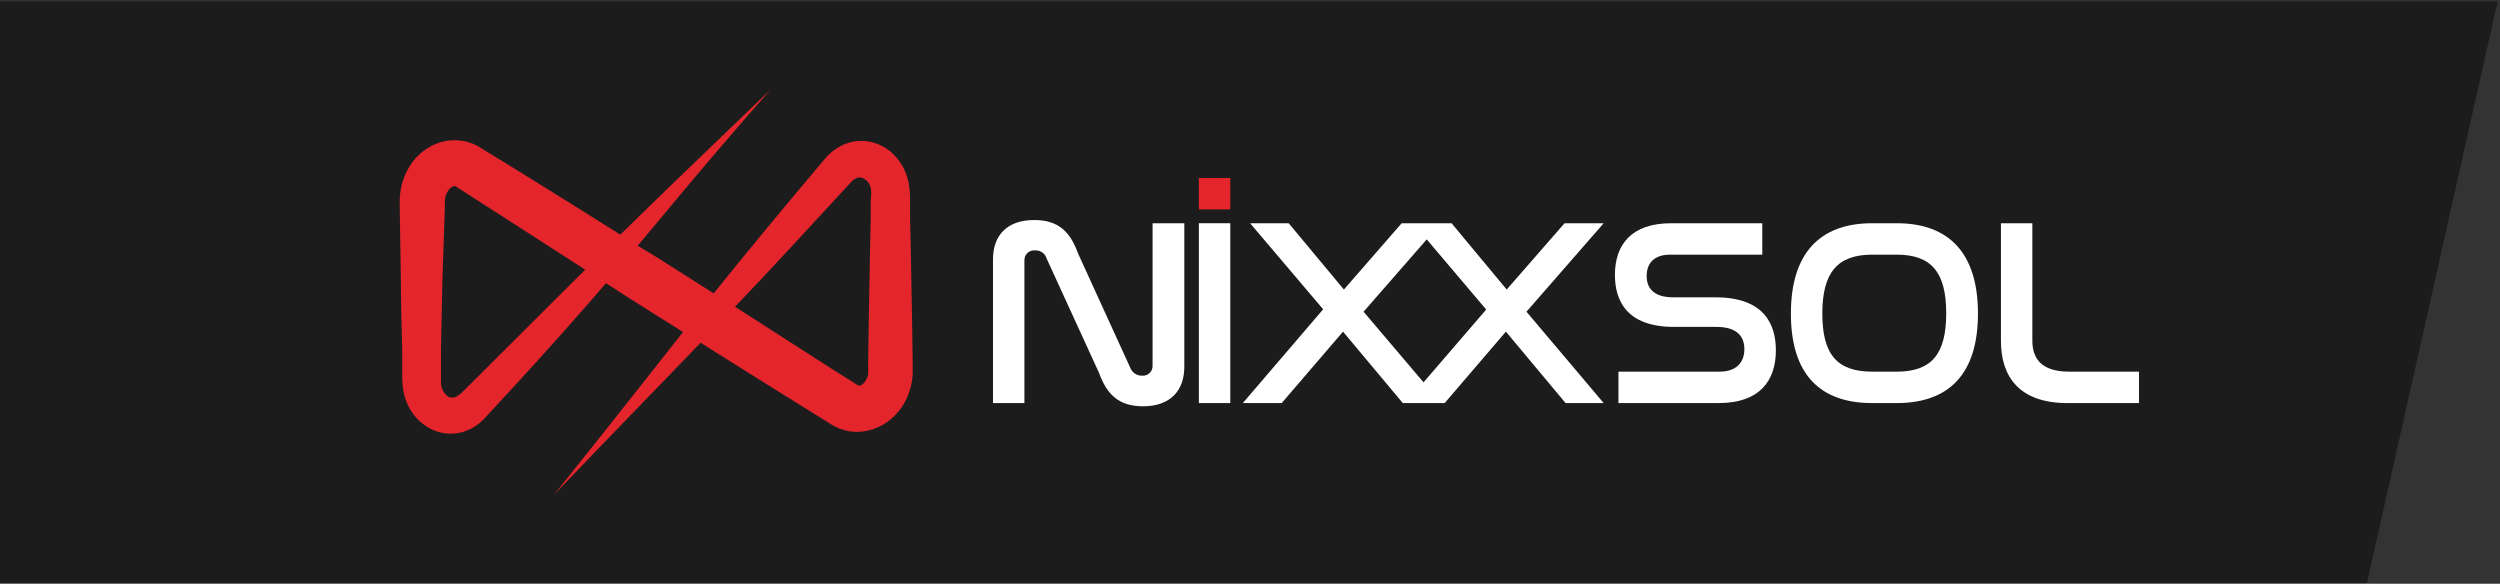 <svg width="788" height="184" viewBox="0 0 788 184" fill="none" xmlns="http://www.w3.org/2000/svg">
<rect x="0" y="0" width="788" height="184" fill="#333333" stroke="none"/>
<g clip-path="url(#clip0_1_1906)">
<path d="M0 0.404H787.256L746.066 183.764H0V0.404Z" fill="#181818" fill-opacity="0.85"/>
<path d="M284.321 128.213C285.897 125.808 286.949 123.098 287.411 120.26C287.532 119.573 287.617 118.88 287.664 118.183C287.664 117.829 287.664 117.5 287.664 117.145V116.259V113.473L287.512 102.303L287.107 79.965L286.853 68.821V63.223C286.853 62.261 286.853 61.526 286.727 60.057C286.626 58.711 286.388 57.379 286.018 56.081C285.23 53.319 283.758 50.802 281.737 48.761C279.559 46.556 276.741 45.094 273.683 44.582C270.562 44.089 267.365 44.669 264.616 46.229C263.368 46.916 262.218 47.768 261.197 48.761L260.462 49.521L260.007 50.078L259.095 51.142C244.481 68.466 234.173 81.003 224.954 92.476L206.718 80.902L200.994 77.457C212.037 64.312 222.522 51.37 242.885 28.221C220.091 50.104 208.06 61.653 195.523 73.962C186.633 68.39 177.794 62.793 168.778 57.246L159.305 51.37L154.569 48.483L152.188 47.014L151.581 46.659L150.491 45.95C149.722 45.565 148.927 45.234 148.111 44.962C144.705 43.848 141.018 43.946 137.676 45.241C134.723 46.392 132.139 48.328 130.204 50.838C128.438 53.134 127.193 55.788 126.557 58.614C126.235 59.977 126.048 61.368 126 62.767V65.883L126.355 88.221C126.355 95.668 126.608 103.114 126.785 110.56V116.132V118.918C126.801 120.103 126.877 121.286 127.013 122.464C127.401 125.183 128.396 127.78 129.926 130.062C131.633 132.544 134.015 134.486 136.789 135.659C139.72 136.858 142.973 137.019 146.009 136.115C147.45 135.672 148.816 135.015 150.061 134.165C150.642 133.768 151.193 133.328 151.707 132.848C151.986 132.62 152.214 132.367 152.467 132.139L152.796 131.784L153.024 131.531L160.622 123.325C173.995 108.787 183.189 98.352 191.015 89.26L198.461 94.072L215.304 104.659C204.033 118.867 192.687 133.456 174.603 155.946C195.067 134.595 208.06 121.349 220.825 108.027L236.224 117.702L255.194 129.53L259.931 132.468L261.121 133.202L261.703 133.582L262.007 133.76L262.539 134.064C264.045 134.943 265.689 135.56 267.402 135.887C269.161 136.204 270.962 136.204 272.721 135.887C274.397 135.605 276.02 135.067 277.533 134.292C280.269 132.866 282.603 130.776 284.321 128.213ZM153.252 116.107L145.274 124.034L145.046 124.287H144.869L144.59 124.541L144.058 124.92C143.738 125.09 143.398 125.218 143.045 125.3C142.467 125.416 141.867 125.326 141.348 125.047C140.641 124.581 140.058 123.95 139.647 123.209C139.237 122.468 139.013 121.639 138.993 120.792C138.993 120.235 138.993 119.83 138.993 118.741V115.955V110.383C139.162 102.936 139.314 95.49 139.449 88.044L140.209 65.832V63.299C140.231 62.828 140.307 62.36 140.437 61.906C140.639 61.093 141.03 60.338 141.576 59.703C141.935 59.251 142.407 58.902 142.944 58.69C143.141 58.62 143.355 58.62 143.552 58.69L160.85 69.808C168.702 74.874 176.57 79.939 184.455 85.005L153.252 116.107ZM274.443 63.223V68.745L274.215 79.889L273.81 102.227L273.658 113.397V116.866C273.67 116.984 273.67 117.103 273.658 117.221C273.658 117.449 273.658 117.677 273.658 117.905C273.501 118.751 273.164 119.555 272.67 120.26C272.308 120.786 271.821 121.212 271.252 121.501C271.024 121.589 270.771 121.589 270.543 121.501L270.239 121.324L268.111 119.956L263.122 116.866L244.329 104.811L231.665 96.68C241.518 86.474 252.282 74.697 267.149 58.614L268.111 57.575L268.542 57.094L268.795 56.866C269.117 56.591 269.475 56.361 269.859 56.182C270.402 55.917 271.021 55.854 271.606 56.005C272.332 56.248 272.978 56.682 273.477 57.262C273.976 57.841 274.31 58.544 274.443 59.297C274.555 59.797 274.614 60.306 274.62 60.817L274.443 63.223Z" fill="#E4252C"/>
<path d="M363.291 115.22C363.315 115.659 363.244 116.097 363.083 116.506C362.921 116.914 362.673 117.283 362.355 117.586C362.037 117.889 361.658 118.12 361.242 118.263C360.826 118.405 360.385 118.456 359.948 118.411C359.178 118.426 358.421 118.209 357.776 117.789C357.13 117.37 356.625 116.766 356.326 116.056L339.787 79.863C337.432 73.379 333.912 69.352 326.009 69.352C317.196 69.352 312.991 74.418 312.991 81.687V127.048H322.894V82.193C322.86 81.74 322.928 81.285 323.092 80.861C323.256 80.437 323.512 80.055 323.841 79.742C324.171 79.43 324.566 79.194 324.998 79.053C325.43 78.912 325.888 78.868 326.339 78.926C327.128 78.889 327.907 79.118 328.551 79.578C329.194 80.037 329.664 80.7 329.885 81.459L346.423 117.55C348.779 124.034 352.375 128.061 360.277 128.061C369.015 128.061 373.295 122.995 373.295 115.625V70.365H363.291V115.22Z" fill="white"/>
<path d="M387.783 70.365H377.88V127.048H387.783V70.365Z" fill="white"/>
<path d="M505.479 70.365H493.144L474.909 91.26L457.534 70.365H441.806L423.595 91.26L406.196 70.365H394.039L417.061 97.491L391.734 127.048H403.992L423.317 104.532L442.16 127.048H455.356L474.655 104.532L493.473 127.048H505.479L481.139 98.251L505.479 70.365ZM448.695 120.513L429.801 98.251L449.708 75.456L468.45 97.567L448.695 120.513Z" fill="white"/>
<path d="M540.709 93.717H527.437C520.801 93.717 519.029 90.424 519.029 86.98C519.029 83.054 521.308 80.268 526.424 80.268H555.474V70.365H526.753C514.09 70.365 509.024 77.254 509.024 86.651C509.024 94.553 512.545 103.037 527.665 103.037H540.937C547.902 103.037 549.826 106.381 549.826 110.078C549.826 114.207 547.294 117.145 542.026 117.145H510.139V127.048H541.696C554.639 127.048 559.755 120.007 559.755 110.433C559.755 102.278 556.133 93.717 540.709 93.717Z" fill="white"/>
<path d="M597.847 70.365H590.097C573.659 70.365 564.491 79.762 564.491 98.833C564.491 117.905 573.558 127.048 590.097 127.048H597.847C614.386 127.048 623.453 117.803 623.453 98.833C623.453 79.863 614.386 70.365 597.847 70.365ZM597.847 117.145H590.097C579.105 117.145 574.394 111.775 574.394 98.833C574.394 85.891 579.181 80.268 590.097 80.268H597.847C608.763 80.268 613.449 85.815 613.449 98.757C613.449 111.699 608.763 117.145 597.847 117.145Z" fill="white"/>
<path d="M652.199 117.145C643.284 117.145 640.599 112.864 640.599 107.394V70.365H630.696V107.47C630.696 118.816 636.572 127.048 651.617 127.048H674.209V117.145H652.199Z" fill="white"/>
<path d="M387.783 56.106H377.88V66.009H387.783V56.106Z" fill="#E4252C"/>
</g>
<defs>
<clipPath id="clip0_1_1906">
<rect width="787.256" height="183.359" fill="white" transform="translate(0 0.404)"/>
</clipPath>
</defs>
</svg>
